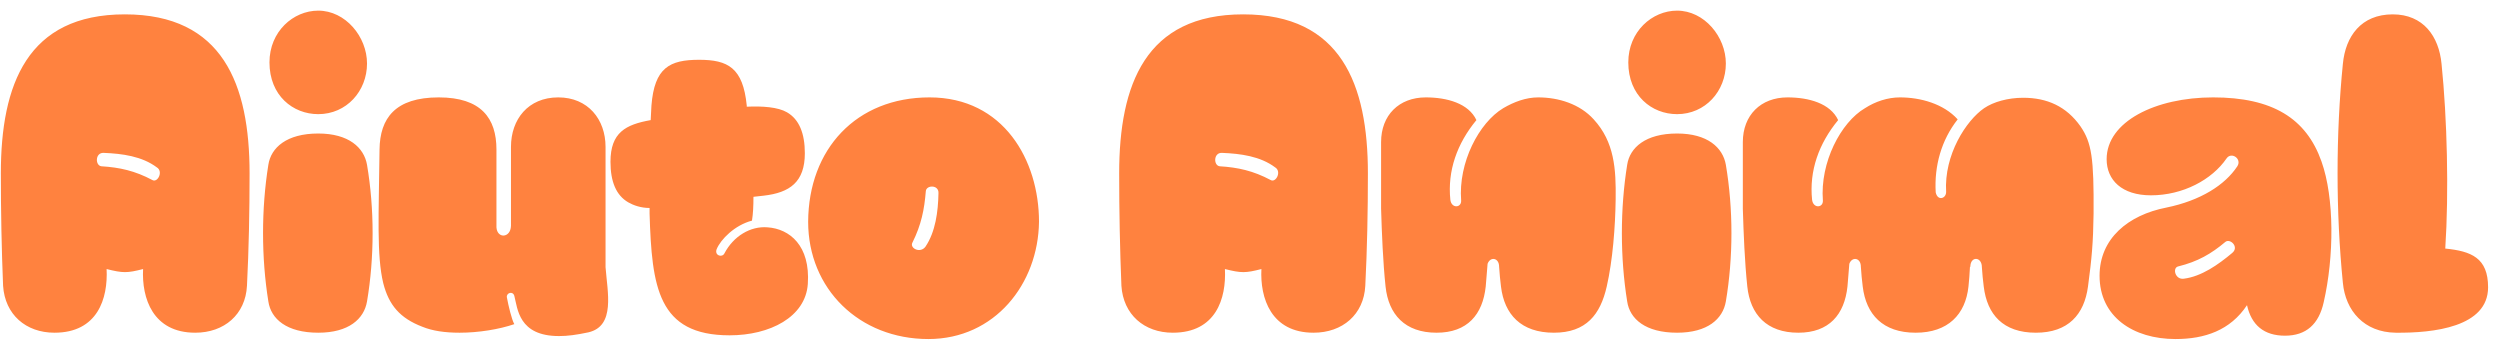 <svg width="188" height="26" viewBox="0 0 188 26" fill="none" xmlns="http://www.w3.org/2000/svg">
<path d="M8.016 20.232C8.128 22.444 7.344 25.02 4.096 25.02C1.94 25.02 0.372 23.648 0.232 21.492C0.12 18.748 0.064 15.892 0.064 13.036C0.064 6.344 2.052 1.08 9.388 1.08C16.752 1.08 18.768 6.344 18.768 13.036C18.768 15.892 18.712 18.748 18.572 21.492C18.46 23.648 16.864 25.02 14.68 25.02C11.488 25.02 10.648 22.416 10.76 20.232C9.556 20.54 9.248 20.54 8.016 20.232ZM11.796 12.588C10.676 11.748 9.192 11.552 7.792 11.496C7.148 11.468 7.148 12.448 7.624 12.504C8.996 12.588 10.144 12.84 11.46 13.54C11.852 13.764 12.3 12.896 11.796 12.588ZM23.932 8.584C22.028 8.584 20.264 7.184 20.264 4.692C20.264 2.368 22.056 0.8 23.932 0.8C25.976 0.8 27.6 2.76 27.6 4.776C27.6 6.848 26.06 8.584 23.932 8.584ZM20.18 22.668C19.648 19.364 19.648 15.696 20.18 12.392C20.376 11.104 21.552 10.04 23.932 10.04C26.228 10.04 27.376 11.104 27.6 12.392C28.16 15.696 28.16 19.364 27.6 22.668C27.376 23.984 26.228 25.02 23.932 25.02C21.552 25.02 20.376 23.984 20.18 22.668ZM38.677 24.376C37.529 24.768 35.989 25.02 34.561 25.02C33.441 25.02 32.517 24.88 31.761 24.572C30.081 23.928 29.241 22.948 28.821 21.296C28.317 19.224 28.485 16.116 28.541 11.244C28.569 8.892 29.717 7.324 32.993 7.324C36.185 7.324 37.333 8.892 37.333 11.244V17.096C37.389 17.964 38.397 17.908 38.425 16.984V11.048C38.425 8.976 39.713 7.324 41.981 7.324C44.221 7.324 45.537 8.976 45.537 11.048V20.092C45.677 21.968 46.293 24.516 44.249 24.992C43.325 25.188 42.681 25.272 42.037 25.272C38.985 25.272 38.929 23.2 38.677 22.248C38.565 21.856 38.061 22.024 38.117 22.36C38.229 22.976 38.481 24.04 38.677 24.376ZM48.848 15.64C48.204 15.64 47.644 15.444 47.252 15.22C46.328 14.688 45.908 13.652 45.908 12.168C45.908 9.956 47.056 9.368 48.932 9.032C48.96 8.668 48.96 8.304 48.988 7.94C49.212 5.084 50.36 4.496 52.572 4.496C54.728 4.496 55.876 5.084 56.156 7.94C56.156 7.968 56.156 7.996 56.156 8.024C57.332 7.968 58.508 8.052 59.18 8.444C60.104 8.976 60.524 10.04 60.524 11.524C60.524 13.68 59.404 14.492 57.416 14.716L56.66 14.8C56.66 15.472 56.632 16.088 56.548 16.592C55.26 16.928 54.196 17.992 53.888 18.748C53.72 19.224 54.308 19.392 54.476 19.056C55.148 17.768 56.436 16.984 57.724 17.096C59.376 17.208 60.944 18.468 60.748 21.352C60.58 23.844 57.892 25.216 54.868 25.216C49.464 25.216 49.016 21.576 48.848 16.06C48.848 15.92 48.848 15.78 48.848 15.64ZM60.773 16.676C60.801 11.216 64.385 7.324 69.901 7.324C75.474 7.324 78.133 12.056 78.133 16.676C78.078 21.352 74.802 25.496 69.817 25.496C64.609 25.496 60.773 21.716 60.773 16.676ZM68.614 18.244C68.389 18.664 69.201 19.084 69.594 18.552C70.35 17.432 70.546 15.92 70.573 14.52C70.602 13.876 69.65 13.904 69.621 14.38C69.51 15.752 69.285 16.9 68.614 18.244ZM92.114 20.232C92.226 22.444 91.442 25.02 88.194 25.02C86.038 25.02 84.47 23.648 84.33 21.492C84.218 18.748 84.162 15.892 84.162 13.036C84.162 6.344 86.15 1.08 93.486 1.08C100.85 1.08 102.866 6.344 102.866 13.036C102.866 15.892 102.81 18.748 102.67 21.492C102.558 23.648 100.962 25.02 98.778 25.02C95.586 25.02 94.746 22.416 94.858 20.232C93.654 20.54 93.346 20.54 92.114 20.232ZM95.894 12.588C94.774 11.748 93.29 11.552 91.89 11.496C91.246 11.468 91.246 12.448 91.722 12.504C93.094 12.588 94.242 12.84 95.558 13.54C95.95 13.764 96.398 12.896 95.894 12.588ZM111.866 19.84C111.81 20.428 111.782 20.988 111.726 21.548C111.502 23.648 110.354 25.02 108.03 25.02C105.65 25.02 104.418 23.648 104.194 21.548C103.998 19.7 103.914 17.544 103.858 15.696V10.684C103.858 8.668 105.202 7.324 107.218 7.324C108.814 7.324 110.438 7.772 111.026 9.032C109.57 10.796 108.842 12.84 109.066 15.024C109.15 15.696 109.906 15.64 109.878 15.08C109.654 12.224 111.222 9.228 113.042 8.136C113.854 7.66 114.75 7.324 115.674 7.324C117.214 7.324 118.81 7.828 119.846 8.976C121.414 10.684 121.526 12.728 121.498 14.968C121.47 17.068 121.274 19.588 120.826 21.548C120.35 23.648 119.286 25.02 116.85 25.02C114.386 25.02 113.126 23.648 112.874 21.548C112.818 21.072 112.762 20.568 112.734 20.064C112.734 19.364 112.062 19.28 111.866 19.84ZM126.116 8.584C124.212 8.584 122.448 7.184 122.448 4.692C122.448 2.368 124.24 0.8 126.116 0.8C128.16 0.8 129.784 2.76 129.784 4.776C129.784 6.848 128.244 8.584 126.116 8.584ZM122.364 22.668C121.832 19.364 121.832 15.696 122.364 12.392C122.56 11.104 123.736 10.04 126.116 10.04C128.412 10.04 129.56 11.104 129.784 12.392C130.344 15.696 130.344 19.364 129.784 22.668C129.56 23.984 128.412 25.02 126.116 25.02C123.736 25.02 122.56 23.984 122.364 22.668ZM148.169 20.064H148.141C148.113 20.568 148.085 21.072 148.029 21.548C147.805 23.648 146.489 25.02 144.053 25.02C141.589 25.02 140.329 23.648 140.077 21.548C140.021 21.072 139.965 20.568 139.937 20.064C139.937 19.364 139.265 19.28 139.069 19.84C139.013 20.428 138.985 20.988 138.929 21.548C138.705 23.648 137.557 25.02 135.233 25.02C132.853 25.02 131.621 23.648 131.397 21.548C131.201 19.7 131.117 17.544 131.061 15.696V10.684C131.061 8.668 132.405 7.324 134.421 7.324C136.017 7.324 137.641 7.772 138.229 9.032C136.773 10.796 136.045 12.84 136.269 15.024C136.353 15.696 137.109 15.64 137.081 15.08C136.857 12.224 138.425 9.2 140.245 8.136C141.029 7.632 141.953 7.324 142.877 7.324C144.417 7.324 146.153 7.8 147.217 8.976C145.985 10.544 145.453 12.476 145.565 14.464C145.705 15.136 146.349 14.94 146.349 14.436C146.181 11.636 147.861 9.06 149.205 8.136C149.905 7.66 150.997 7.352 152.145 7.352C153.937 7.352 155.393 7.996 156.457 9.508C157.297 10.74 157.465 11.888 157.437 16.06C157.409 18.272 157.297 19.448 157.017 21.548C156.737 23.648 155.533 25.02 153.097 25.02C150.633 25.02 149.429 23.648 149.177 21.548C149.121 21.072 149.065 20.596 149.037 20.092C149.037 19.28 148.169 19.252 148.169 20.064ZM168.975 22.948C167.715 24.852 165.783 25.496 163.599 25.496C160.407 25.496 157.887 23.816 157.887 20.736C157.887 17.936 160.043 16.172 162.899 15.612C165.503 15.08 167.323 13.904 168.247 12.504C168.611 11.944 167.799 11.384 167.435 11.916C166.343 13.512 164.159 14.688 161.751 14.688C159.567 14.688 158.419 13.54 158.419 11.972C158.419 9.144 162.087 7.324 166.427 7.324C170.879 7.324 173.427 8.892 174.575 12.14C175.555 14.884 175.527 19.308 174.743 22.724C174.379 24.376 173.427 25.244 171.831 25.244C170.263 25.244 169.311 24.46 168.975 22.948ZM164.215 20.96C165.559 20.792 166.819 19.896 167.855 19.028C168.415 18.58 167.715 17.908 167.351 18.188C166.287 19.084 165.279 19.672 163.795 20.036C163.347 20.148 163.571 21.044 164.215 20.96ZM183.884 18.692C185.844 18.888 187.104 19.392 187.104 21.604C187.104 24.6 182.988 25.048 180.16 25.02C177.78 24.992 176.38 23.368 176.184 21.268C175.652 15.948 175.652 10.096 176.184 4.804C176.38 2.732 177.556 1.08 179.936 1.08C182.232 1.08 183.408 2.732 183.604 4.804C184.024 8.892 184.164 14.436 183.884 18.692Z" fill="#FF823F"/>
</svg>
